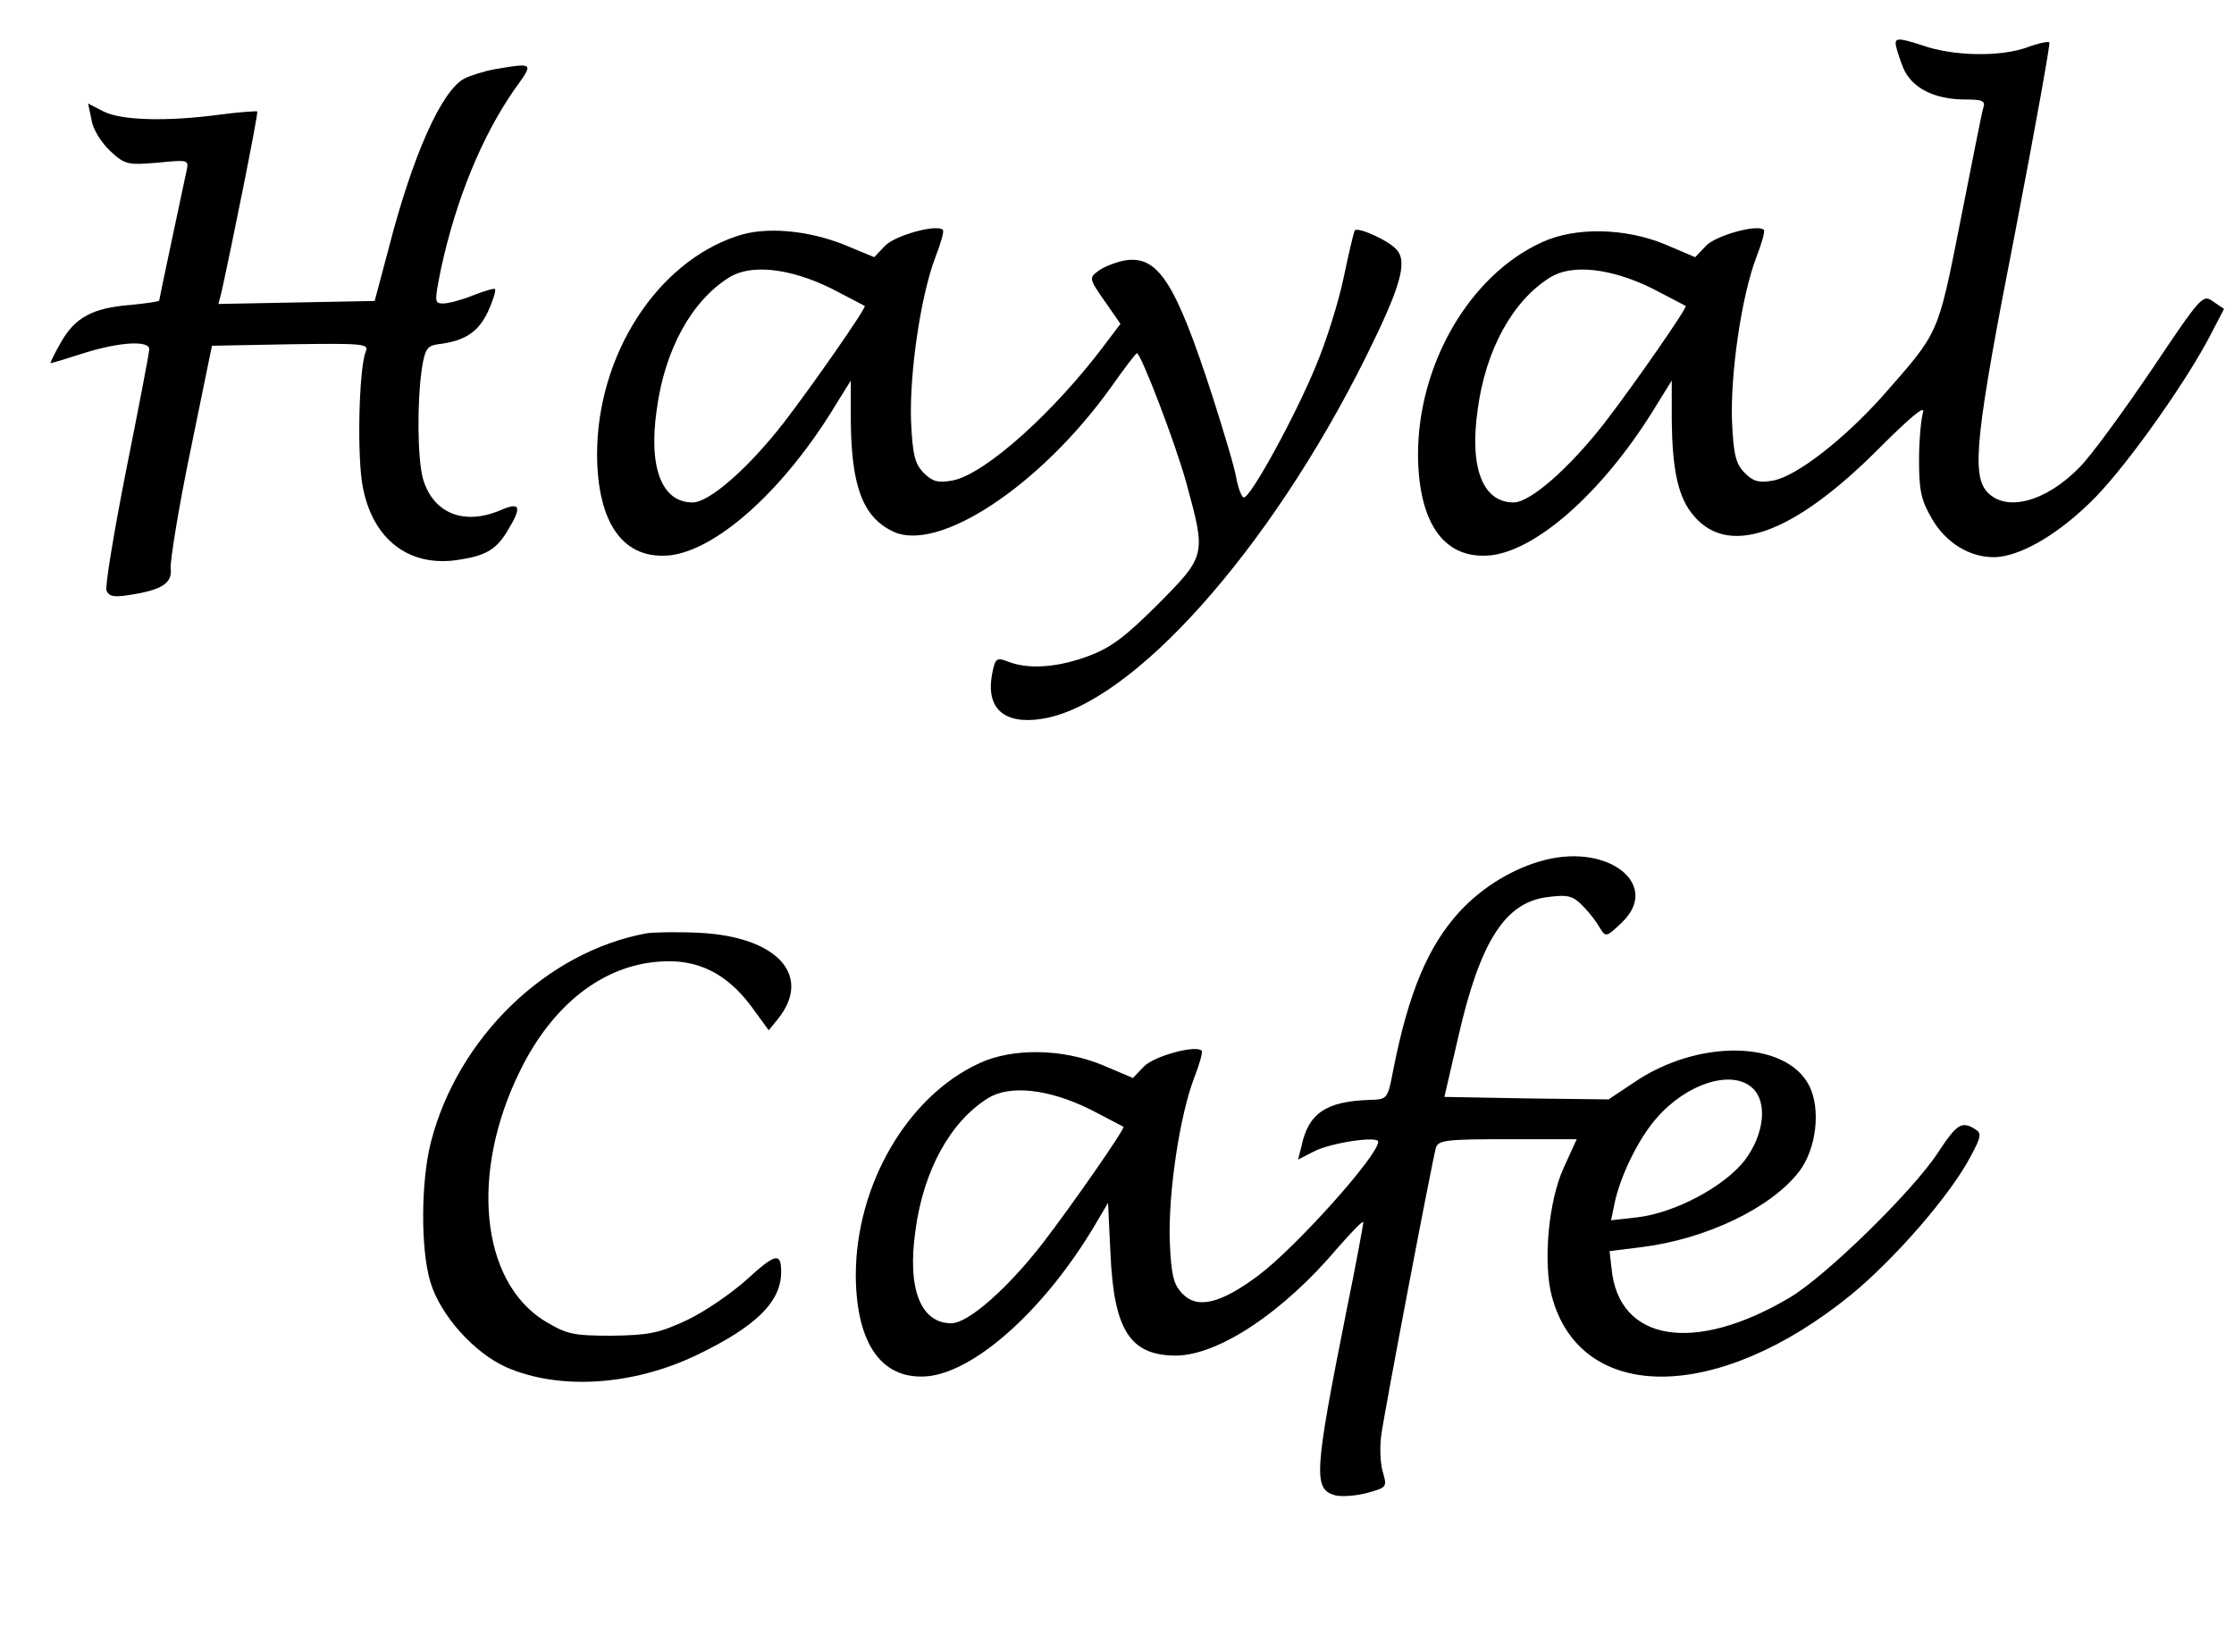 <?xml version="1.0" standalone="no"?>
<!DOCTYPE svg PUBLIC "-//W3C//DTD SVG 20010904//EN"
 "http://www.w3.org/TR/2001/REC-SVG-20010904/DTD/svg10.dtd">
<svg version="1.0" xmlns="http://www.w3.org/2000/svg"
 width="449pt" height="332pt" viewBox="0 0 449 332"
 preserveAspectRatio="xMidYMid meet">

<g transform="translate(0,332) scale(0.1,-0.1)"
fill="#000000" stroke="none">
<path d="M3810 3233 c0 -7 7 -29 15 -49 17 -41 63 -64 125 -64 35 0 41 -3 36
-17 -3 -10 -23 -112 -46 -228 -46 -232 -42 -221 -157 -352 -78 -87 -172 -160
-219 -169 -29 -5 -40 -2 -57 15 -18 18 -23 36 -26 106 -3 95 19 249 49 328 11
28 18 53 15 55 -12 12 -96 -11 -116 -32 l-22 -23 -61 26 c-80 33 -180 35 -247
4 -145 -66 -249 -245 -249 -427 1 -140 54 -213 149 -202 96 13 231 136 333
306 l28 45 0 -80 c1 -95 12 -149 38 -184 70 -95 203 -49 380 129 62 62 92 87
87 71 -4 -13 -8 -57 -8 -96 0 -61 4 -80 26 -118 28 -48 75 -77 124 -77 53 0
134 48 205 121 68 70 187 239 233 330 l25 48 -22 15 c-21 15 -24 11 -124 -138
-57 -84 -121 -172 -144 -195 -68 -70 -148 -91 -186 -50 -32 35 -23 118 56 521
40 208 71 380 69 383 -3 2 -23 -2 -44 -10 -55 -20 -150 -18 -212 4 -43 14 -53
15 -53 4z m-489 -493 c35 -18 65 -34 67 -35 4 -3 -103 -157 -163 -235 -70 -90
-149 -160 -183 -160 -62 0 -89 70 -72 187 16 120 70 218 145 265 44 28 123 19
206 -22z"/>
<path d="M995 3181 c-22 -4 -50 -13 -62 -19 -46 -25 -104 -155 -152 -342 l-28
-105 -157 -3 -157 -3 6 23 c20 90 75 362 72 364 -1 1 -34 -1 -72 -6 -110 -15
-202 -12 -237 6 l-31 16 7 -33 c3 -20 20 -46 38 -63 29 -27 35 -28 95 -23 61
6 63 6 58 -16 -8 -38 -55 -258 -55 -261 0 -2 -26 -6 -58 -9 -77 -6 -112 -26
-140 -76 -13 -23 -22 -41 -20 -41 2 0 32 9 66 20 73 23 132 26 132 8 0 -7 -21
-116 -46 -241 -25 -126 -43 -236 -40 -244 5 -12 15 -14 46 -9 66 10 87 24 83
54 -1 15 16 122 40 237 l43 210 158 3 c148 2 158 1 151 -15 -14 -36 -18 -218
-5 -276 21 -102 92 -156 187 -143 57 8 80 20 103 59 30 49 26 59 -15 41 -74
-31 -135 -5 -155 64 -11 41 -12 153 -2 222 6 38 11 45 32 48 54 6 82 25 101
66 10 22 16 42 14 45 -2 2 -22 -4 -45 -13 -22 -9 -49 -16 -59 -16 -18 0 -18 3
-5 68 30 140 83 270 150 365 37 51 37 51 -41 38z"/>
<path d="M1483 2846 c-163 -53 -283 -240 -283 -440 1 -140 54 -213 149 -202
96 13 231 136 333 306 l28 45 0 -80 c1 -132 24 -194 84 -223 91 -45 298 92
440 291 26 37 49 67 51 67 8 0 78 -182 100 -263 39 -143 39 -144 -57 -241 -66
-66 -95 -88 -141 -105 -62 -23 -120 -27 -161 -11 -23 9 -26 7 -32 -25 -13 -69
24 -102 100 -90 181 28 458 339 651 727 69 139 84 190 63 215 -14 18 -77 47
-85 40 -2 -3 -12 -45 -22 -93 -10 -49 -35 -129 -56 -179 -40 -98 -131 -265
-145 -265 -4 0 -11 17 -15 38 -3 20 -25 93 -47 162 -76 235 -111 289 -180 276
-18 -4 -41 -13 -51 -21 -18 -13 -18 -16 13 -60 l32 -46 -28 -37 c-104 -140
-245 -266 -310 -278 -29 -5 -40 -2 -57 15 -18 18 -23 36 -26 106 -3 95 19 249
49 328 11 28 18 53 15 55 -12 12 -96 -11 -116 -32 l-22 -23 -60 25 c-73 29
-157 37 -214 18z m188 -106 c35 -18 65 -34 67 -35 4 -3 -103 -157 -163 -235
-70 -90 -149 -160 -183 -160 -62 0 -89 70 -72 187 16 120 70 218 145 265 44
28 123 19 206 -22z"/>
<path d="M3104 1591 c-62 -16 -123 -53 -169 -102 -64 -69 -104 -163 -135 -321
-11 -58 -12 -58 -48 -59 -87 -3 -122 -27 -136 -92 l-7 -28 31 16 c34 18 130
32 130 20 0 -28 -166 -213 -241 -269 -75 -56 -122 -68 -152 -37 -18 18 -23 36
-26 106 -3 95 19 249 49 328 11 28 18 53 15 55 -12 12 -96 -11 -116 -32 l-22
-23 -61 26 c-80 33 -180 35 -247 4 -145 -66 -249 -245 -249 -427 1 -140 54
-213 149 -202 96 13 233 137 332 304 l26 44 5 -104 c7 -153 40 -203 132 -203
86 1 216 88 324 216 29 33 52 57 52 52 0 -5 -15 -86 -34 -179 -65 -326 -67
-358 -22 -370 13 -3 42 -1 64 5 40 11 40 12 31 43 -5 17 -6 50 -3 72 7 52 103
555 110 579 5 15 21 17 144 17 l139 0 -26 -57 c-31 -67 -42 -192 -24 -259 58
-216 333 -215 601 3 88 72 201 202 241 279 21 39 22 46 9 54 -27 17 -37 11
-75 -47 -51 -78 -227 -250 -299 -292 -191 -113 -343 -88 -357 59 l-4 35 64 8
c130 16 261 79 317 152 35 46 44 126 20 173 -47 91 -223 94 -352 6 l-51 -34
-165 2 -165 3 28 121 c44 193 95 272 182 281 39 5 49 2 69 -19 13 -13 28 -33
34 -44 11 -18 13 -18 43 11 80 75 -24 160 -155 126z m418 -458 c31 -28 24 -93
-15 -145 -41 -53 -140 -106 -216 -115 l-53 -6 7 34 c11 54 49 132 85 172 60
69 151 98 192 60z m-1331 -43 c35 -18 65 -34 67 -35 4 -3 -103 -157 -163 -235
-70 -90 -149 -160 -183 -160 -62 0 -89 70 -72 187 16 120 70 218 145 265 44
28 123 19 206 -22z"/>
<path d="M1300 1444 c-202 -37 -380 -210 -434 -420 -20 -78 -21 -215 -1 -281
20 -67 88 -143 154 -172 107 -46 254 -36 381 25 119 57 170 107 170 167 0 40
-11 38 -69 -15 -31 -28 -85 -65 -121 -82 -56 -26 -76 -30 -151 -31 -78 0 -90
3 -135 30 -128 80 -150 297 -49 502 65 133 166 212 280 220 76 6 135 -23 185
-90 l35 -48 18 22 c71 88 -1 167 -160 174 -43 2 -89 1 -103 -1z"/>
</g>
</svg>
